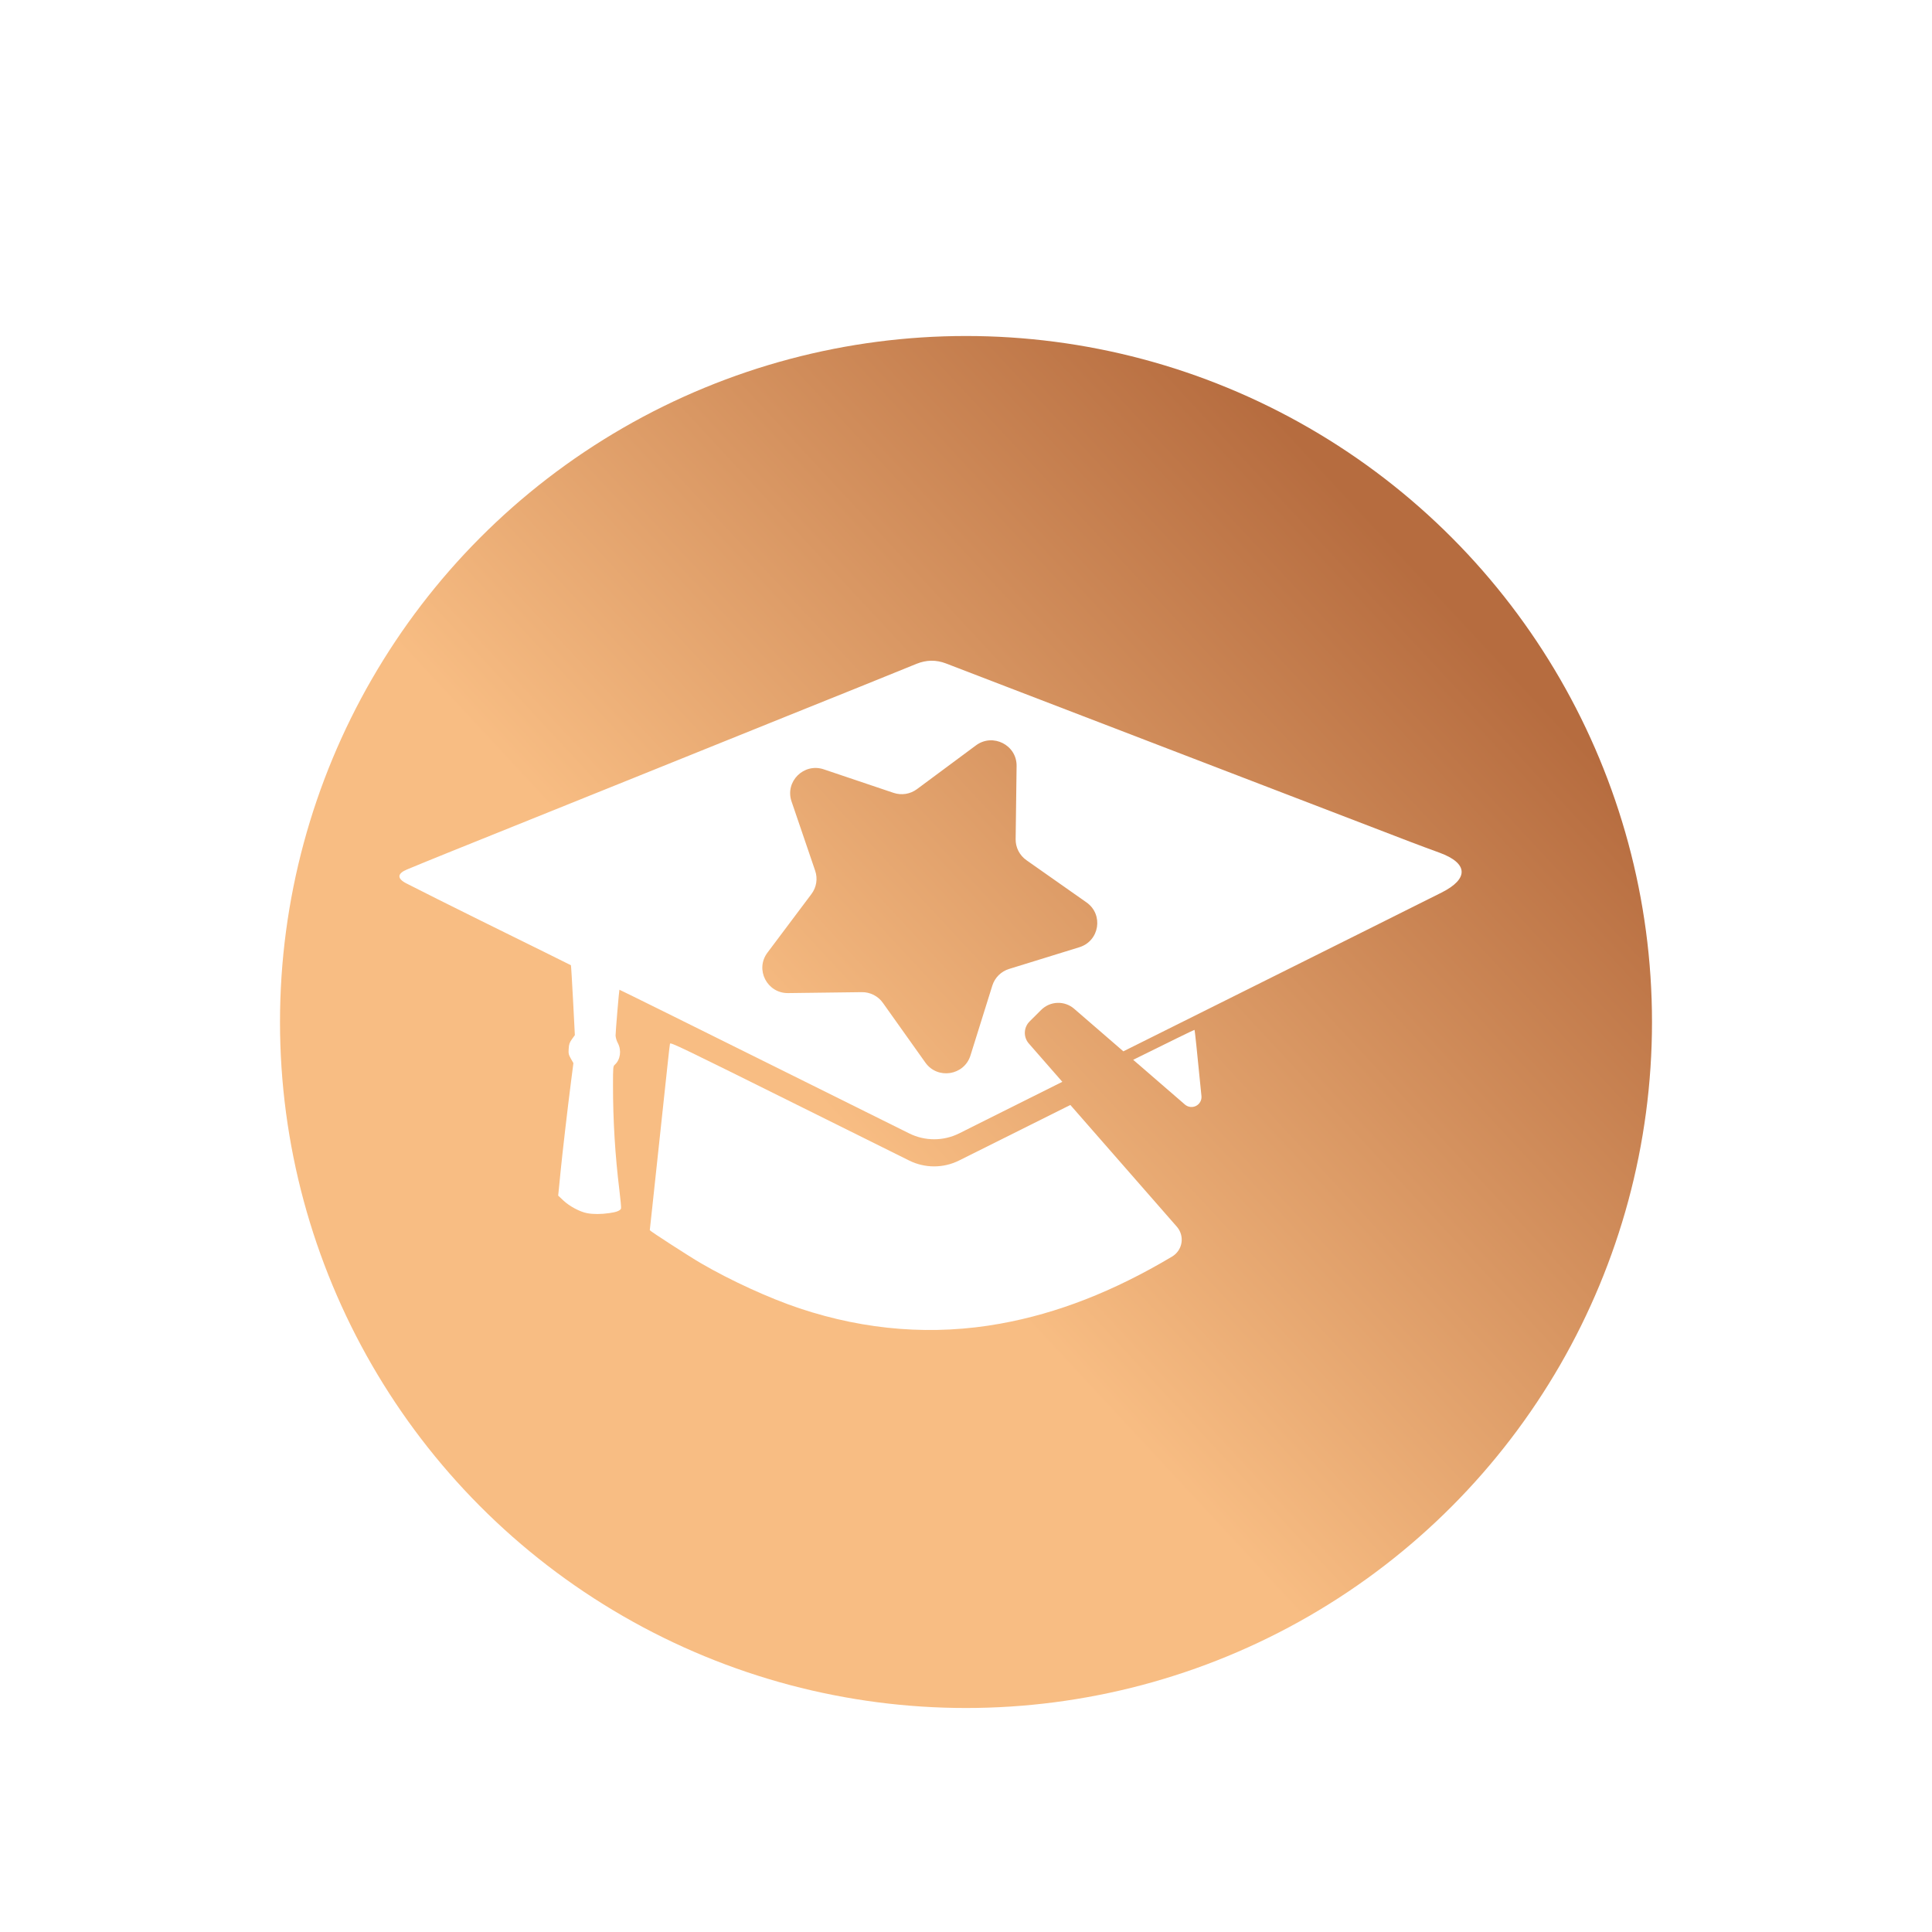 <svg width="138" height="138" viewBox="0 0 138 138" fill="none" xmlns="http://www.w3.org/2000/svg">
<g filter="url(#filter0_d_44_1376)">
<g filter="url(#filter1_d_44_1376)">
<circle cx="67" cy="67" r="49" transform="rotate(-180 67 67)" fill="url(#paint0_linear_44_1376)"/>
</g>
<path d="M102.969 59.755C104.927 58.773 104.88 57.658 102.822 56.907C102.168 56.668 101.447 56.402 100.693 56.114C97.804 55.008 93.82 53.471 91.835 52.712C86.471 50.647 75.102 46.286 72.072 45.12C70.612 44.561 68.767 43.85 67.979 43.547C67.834 43.491 67.694 43.437 67.561 43.386C66.865 43.12 66.165 43.134 65.474 43.413C64.918 43.638 63.091 44.379 61.411 45.059C59.731 45.739 57.422 46.663 56.279 47.124C53.854 48.108 37.866 54.547 32.056 56.885C30.896 57.353 29.83 57.791 29.083 58.1C28.367 58.395 28.343 58.75 29.032 59.103C30.147 59.674 32.073 60.637 34.347 61.763C37.872 63.5 40.768 64.933 40.78 64.945C40.793 64.957 40.86 66.087 40.933 67.454L41.061 69.938L40.854 70.224C40.683 70.467 40.64 70.582 40.621 70.904C40.597 71.25 40.615 71.329 40.774 71.615L40.958 71.936L40.786 73.273C40.56 75.01 40.151 78.545 40.035 79.742C39.98 80.258 39.925 80.847 39.907 81.041L39.87 81.4L40.243 81.752C40.67 82.159 41.434 82.566 41.947 82.657C42.375 82.736 42.925 82.736 43.517 82.651C44.031 82.584 44.299 82.475 44.36 82.323C44.379 82.274 44.324 81.691 44.244 81.029C43.938 78.544 43.785 76.043 43.786 73.54C43.786 72.222 43.792 72.161 43.914 72.052C44.312 71.694 44.409 71.037 44.134 70.509C44.044 70.343 43.988 70.162 43.969 69.975C43.969 69.701 44.22 66.719 44.244 66.695C44.25 66.683 49.315 69.191 55.497 72.264L64.946 76.959C66.071 77.518 67.393 77.516 68.516 76.954L70.398 76.012C71.303 75.558 73.307 74.554 75.88 73.272L73.489 70.538C73.295 70.317 73.193 70.031 73.203 69.738C73.213 69.445 73.335 69.166 73.544 68.959L74.374 68.133C74.683 67.827 75.096 67.648 75.532 67.633C75.968 67.618 76.393 67.768 76.722 68.052L80.24 71.095C82.369 70.033 84.646 68.897 86.887 67.781C95.632 63.421 100.388 61.05 102.969 59.755ZM70.88 66.401L69.318 71.394C68.871 72.824 66.969 73.124 66.099 71.901L63.062 67.631C62.892 67.392 62.666 67.198 62.404 67.065C62.142 66.932 61.85 66.865 61.556 66.868L56.297 66.935C54.791 66.954 53.914 65.248 54.817 64.048L57.962 59.857C58.139 59.623 58.255 59.349 58.301 59.059C58.347 58.77 58.322 58.474 58.227 58.197L56.538 53.244C56.055 51.826 57.416 50.472 58.842 50.953L63.824 52.632C64.103 52.726 64.401 52.751 64.692 52.706C64.983 52.66 65.258 52.544 65.495 52.369L69.71 49.242C70.917 48.346 72.633 49.215 72.614 50.713L72.546 55.942C72.543 56.235 72.61 56.524 72.744 56.785C72.878 57.046 73.074 57.271 73.314 57.44L77.609 60.459C78.838 61.324 78.537 63.215 77.098 63.659L72.076 65.211C71.795 65.298 71.539 65.452 71.33 65.659C71.122 65.866 70.967 66.121 70.88 66.401Z" fill="white"/>
<path d="M85.818 74.291C85.473 70.793 85.346 69.588 85.32 69.562C85.304 69.55 83.552 70.406 80.941 71.699L84.638 74.897C84.746 74.99 84.88 75.049 85.022 75.066C85.164 75.083 85.308 75.057 85.435 74.992C85.562 74.927 85.666 74.825 85.734 74.7C85.803 74.575 85.832 74.433 85.818 74.291Z" fill="white"/>
<path d="M76.454 74.927L76 75.153L68.508 78.892C67.386 79.453 66.066 79.454 64.942 78.896L57.3 75.099C48.515 70.732 47.879 70.428 47.855 70.555C47.837 70.628 47.757 71.345 47.672 72.147C47.397 74.765 46.78 80.493 46.596 82.187C46.493 83.104 46.413 83.858 46.413 83.87C46.413 83.924 49.193 85.722 50.079 86.239C52.211 87.478 54.942 88.729 57.104 89.452C61.876 91.043 66.69 91.408 71.461 90.545C75.545 89.807 79.556 88.237 83.718 85.757C83.896 85.652 84.048 85.509 84.164 85.338C84.281 85.168 84.358 84.974 84.391 84.771C84.423 84.567 84.411 84.359 84.354 84.161C84.297 83.963 84.198 83.78 84.062 83.624L76.454 74.927Z" fill="white"/>
</g>
<defs>
<filter id="filter0_d_44_1376" x="14" y="18" width="106" height="106" filterUnits="userSpaceOnUse" color-interpolation-filters="sRGB">
<feFlood flood-opacity="0" result="BackgroundImageFix"/>
<feColorMatrix in="SourceAlpha" type="matrix" values="0 0 0 0 0 0 0 0 0 0 0 0 0 0 0 0 0 0 127 0" result="hardAlpha"/>
<feOffset dy="4"/>
<feGaussianBlur stdDeviation="2"/>
<feComposite in2="hardAlpha" operator="out"/>
<feColorMatrix type="matrix" values="0 0 0 0 0 0 0 0 0 0 0 0 0 0 0 0 0 0 0.25 0"/>
<feBlend mode="normal" in2="BackgroundImageFix" result="effect1_dropShadow_44_1376"/>
<feBlend mode="normal" in="SourceGraphic" in2="effect1_dropShadow_44_1376" result="shape"/>
</filter>
<filter id="filter1_d_44_1376" x="0" y="0" width="138" height="138" filterUnits="userSpaceOnUse" color-interpolation-filters="sRGB">
<feFlood flood-opacity="0" result="BackgroundImageFix"/>
<feColorMatrix in="SourceAlpha" type="matrix" values="0 0 0 0 0 0 0 0 0 0 0 0 0 0 0 0 0 0 127 0" result="hardAlpha"/>
<feOffset dx="2" dy="2"/>
<feGaussianBlur stdDeviation="10"/>
<feComposite in2="hardAlpha" operator="out"/>
<feColorMatrix type="matrix" values="0 0 0 0 0 0 0 0 0 0 0 0 0 0 0 0 0 0 0.25 0"/>
<feBlend mode="normal" in2="BackgroundImageFix" result="effect1_dropShadow_44_1376"/>
<feBlend mode="normal" in="SourceGraphic" in2="effect1_dropShadow_44_1376" result="shape"/>
</filter>
<linearGradient id="paint0_linear_44_1376" x1="73" y1="56.5" x2="31" y2="95.5" gradientUnits="userSpaceOnUse">
<stop stop-color="#F8BD83"/>
<stop offset="1" stop-color="#B66C3F"/>
</linearGradient>
</defs>
</svg>
